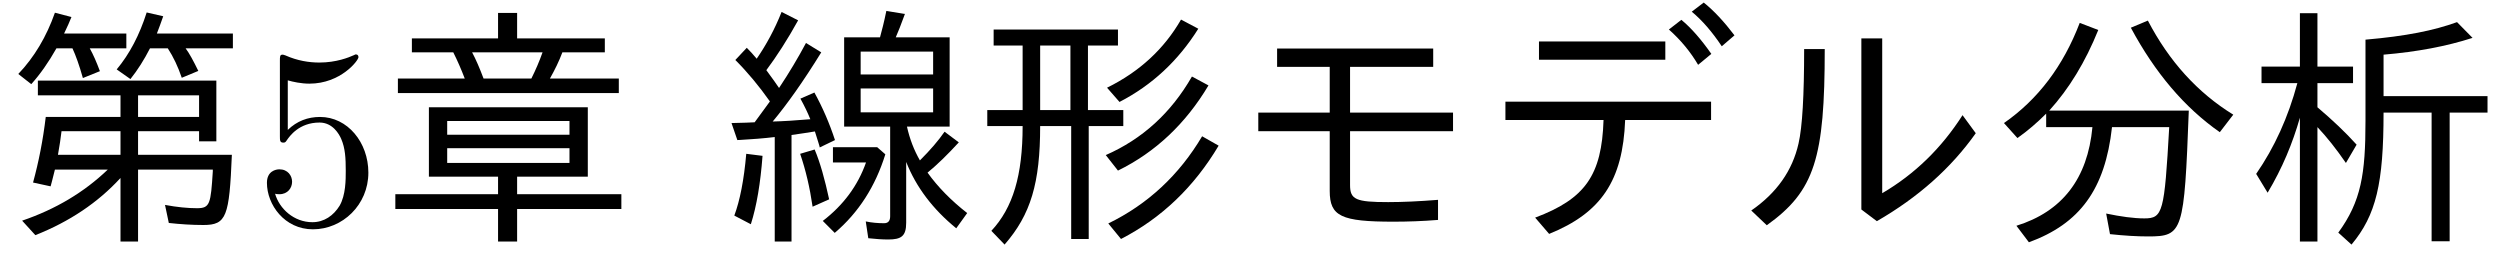 <?xml version='1.0' encoding='UTF-8'?>
<!-- This file was generated by dvisvgm 2.3.5 -->
<svg height='9.963pt' version='1.1' viewBox='122.873 -8.767 97.966 9.963' width='97.966pt' xmlns='http://www.w3.org/2000/svg' xmlns:xlink='http://www.w3.org/1999/xlink'>
<defs>
<path d='M2.122 -4.154V0.697H2.809V-3.786C3.178 -3.397 3.547 -2.929 3.925 -2.381L4.344 -3.098C3.915 -3.577 3.397 -4.065 2.809 -4.563V-5.509H4.204V-6.157H2.809V-8.249H2.122V-6.157H0.618V-5.509H2.022C1.664 -4.174 1.126 -2.989 0.408 -1.953L0.857 -1.215C1.435 -2.182 1.833 -3.148 2.122 -4.154ZM4.692 -7.213V-4.025C4.692 -1.953 4.523 -0.877 3.626 0.349L4.144 0.817C5.111 -0.339 5.4 -1.584 5.4 -4.354H7.283V0.687H7.99V-4.354H9.474V-5.001H5.4V-6.625C6.715 -6.735 7.87 -6.954 8.887 -7.283L8.279 -7.9C7.372 -7.572 6.296 -7.352 4.692 -7.213Z' id='g0-144'/>
<path d='M4.722 -3.786H6.964C6.775 -0.438 6.715 -0.209 5.988 -0.209C5.569 -0.209 5.071 -0.279 4.493 -0.399L4.643 0.408C5.2 0.468 5.699 0.498 6.137 0.498C7.502 0.498 7.552 0.329 7.731 -4.433H2.262C3.039 -5.29 3.676 -6.336 4.184 -7.592L3.457 -7.87C2.809 -6.177 1.823 -4.872 0.488 -3.945L1.016 -3.357C1.425 -3.646 1.793 -3.965 2.142 -4.314V-3.786H3.955C3.766 -1.763 2.77 -0.478 0.976 0.08L1.465 0.727C3.457 0 4.453 -1.345 4.722 -3.786ZM8.946 -3.587L9.474 -4.274C8.08 -5.131 6.964 -6.356 6.127 -7.96L5.46 -7.681C6.406 -5.918 7.562 -4.553 8.946 -3.587Z' id='g1-6'/>
<path d='M0.877 -4.782V-4.065H4.722C4.653 -1.903 4.005 -0.976 2.042 -0.239L2.59 0.399C4.633 -0.428 5.479 -1.694 5.569 -4.065H8.936V-4.782H0.877ZM2.192 -7.143V-6.426H7.143V-7.143H2.192ZM9.355 -6.954L9.853 -7.382C9.445 -7.92 9.046 -8.349 8.648 -8.667L8.179 -8.309C8.588 -7.97 8.976 -7.522 9.355 -6.954ZM8.428 -6.227L8.946 -6.655C8.548 -7.223 8.159 -7.671 7.771 -7.99L7.283 -7.611C7.751 -7.193 8.13 -6.735 8.428 -6.227Z' id='g2-199'/>
<path d='M1.893 -6.864V-6.147H3.955V-4.354H1.156V-3.626H3.955V-1.285C3.955 -0.289 4.403 -0.08 6.456 -0.08C7.014 -0.08 7.592 -0.1 8.199 -0.149V-0.936C7.462 -0.877 6.814 -0.847 6.247 -0.847C4.981 -0.847 4.752 -0.946 4.752 -1.514V-3.626H8.787V-4.354H4.752V-6.147H8.01V-6.864H1.893Z' id='g2-226'/>
<path d='M0.548 -0.518L1.156 0.06C3.039 -1.285 3.427 -2.58 3.427 -6.844H2.62C2.62 -5.031 2.55 -3.796 2.401 -3.148C2.162 -2.082 1.544 -1.205 0.548 -0.518ZM4.862 -7.263V-0.558L5.469 -0.1C7.093 -1.036 8.379 -2.182 9.345 -3.547L8.827 -4.254C8 -2.959 6.954 -1.943 5.679 -1.196V-7.263H4.862Z' id='g2-235'/>
<path d='M5.32 -1.843H8.09V-4.563H1.863V-1.843H4.573V-1.156H0.548V-0.578H4.573V0.697H5.32V-0.578H9.405V-1.156H5.32V-1.843ZM2.58 -4.025H7.372V-3.487H2.58V-4.025ZM2.58 -2.959H7.372V-2.381H2.58V-2.959ZM5.32 -7.263V-8.259H4.573V-7.263H1.196V-6.715H2.819C2.979 -6.396 3.128 -6.057 3.268 -5.689H0.648V-5.121H9.305V-5.689H6.605C6.795 -6.027 6.964 -6.366 7.093 -6.715H8.757V-7.263H5.32ZM3.557 -6.715H6.316C6.197 -6.376 6.047 -6.027 5.878 -5.689H4.005C3.856 -6.087 3.706 -6.436 3.557 -6.715Z' id='g5-224'/>
<path d='M4.443 -6.984H5.619V-7.611H0.747V-6.984H1.883V-4.453H0.498V-3.826H1.883C1.883 -1.893 1.504 -0.628 0.658 0.279L1.176 0.817C2.202 -0.359 2.57 -1.594 2.57 -3.826H3.786V0.598H4.473V-3.826H5.828V-4.453H4.443V-6.984ZM3.756 -6.984V-4.453H2.57V-6.984H3.756ZM5.24 -0.01L5.738 0.598C7.323 -0.219 8.598 -1.435 9.564 -3.059L8.917 -3.427C8.02 -1.913 6.795 -0.767 5.24 -0.01ZM5.191 -5.33L5.679 -4.772C6.954 -5.43 7.98 -6.386 8.767 -7.641L8.09 -8C7.432 -6.854 6.466 -5.958 5.191 -5.33ZM5.141 -2.69L5.619 -2.082C7.083 -2.8 8.269 -3.915 9.166 -5.42L8.518 -5.768C7.701 -4.344 6.575 -3.318 5.141 -2.69Z' id='g3-98'/>
<path d='M3.517 -6.874H4.951V-7.452H2.511C2.64 -7.711 2.73 -7.93 2.8 -8.1L2.152 -8.269C1.823 -7.333 1.345 -6.526 0.717 -5.868L1.225 -5.469C1.574 -5.858 1.903 -6.326 2.212 -6.874H2.839C2.969 -6.595 3.108 -6.207 3.248 -5.709L3.915 -5.978C3.786 -6.326 3.656 -6.625 3.517 -6.874ZM4.722 -1.793V0.697H5.41V-2.122H8.339V-2.052C8.259 -0.777 8.229 -0.608 7.721 -0.608C7.362 -0.608 6.944 -0.648 6.466 -0.737L6.615 -0.03C7.064 0.02 7.522 0.05 7.97 0.05C8.877 0.05 8.986 -0.279 9.086 -2.7H5.41V-3.626H7.801V-3.228H8.478V-5.609H1.484V-5.031H4.722V-4.184H1.793C1.684 -3.268 1.514 -2.411 1.295 -1.614L1.983 -1.465C2.002 -1.534 2.062 -1.753 2.152 -2.122H4.224C3.298 -1.235 2.182 -0.568 0.867 -0.12L1.385 0.448C2.72 -0.08 3.836 -0.827 4.722 -1.793ZM7.801 -4.184H5.41V-5.031H7.801V-4.184ZM2.411 -3.626H4.722V-2.7H2.271C2.331 -3.049 2.381 -3.347 2.411 -3.626ZM6.147 -7.452C6.227 -7.651 6.306 -7.88 6.396 -8.13L5.748 -8.279C5.469 -7.402 5.081 -6.655 4.573 -6.047L5.111 -5.669C5.39 -6.017 5.649 -6.426 5.878 -6.874H6.575C6.795 -6.535 6.974 -6.157 7.123 -5.719L7.771 -5.988C7.582 -6.376 7.422 -6.675 7.273 -6.874H9.126V-7.452H6.147Z' id='g6-44'/>
<path d='M1.943 -4.792C1.634 -4.364 1.435 -4.095 1.345 -3.975C1.196 -3.965 0.897 -3.955 0.438 -3.945L0.667 -3.278C1.235 -3.308 1.724 -3.347 2.132 -3.397V0.697H2.79V-3.477C3.158 -3.527 3.457 -3.577 3.706 -3.616C3.826 -3.228 3.895 -3.029 3.895 -2.989L4.493 -3.278C4.274 -3.945 4.005 -4.563 3.686 -5.141L3.138 -4.902C3.298 -4.613 3.427 -4.344 3.527 -4.095C2.939 -4.045 2.451 -4.015 2.052 -4.005C2.61 -4.672 3.248 -5.569 3.955 -6.715L3.357 -7.083C3.049 -6.506 2.7 -5.918 2.301 -5.32C2.212 -5.46 2.042 -5.689 1.803 -6.017C2.212 -6.565 2.63 -7.213 3.049 -7.97L2.401 -8.299C2.132 -7.621 1.803 -7.014 1.425 -6.466C1.295 -6.625 1.166 -6.765 1.036 -6.894L0.588 -6.416C1.066 -5.938 1.514 -5.4 1.943 -4.792ZM7.283 -2.421C7.671 -1.435 8.329 -0.568 9.245 0.179L9.674 -0.418C9.046 -0.907 8.528 -1.435 8.12 -2.002C8.498 -2.311 8.907 -2.71 9.345 -3.188L8.787 -3.606C8.548 -3.258 8.229 -2.889 7.821 -2.481C7.592 -2.879 7.422 -3.318 7.313 -3.806H8.986V-7.303H6.874C6.964 -7.502 7.083 -7.811 7.233 -8.219L6.506 -8.339C6.416 -7.9 6.326 -7.552 6.257 -7.303H4.852V-3.806H6.655V-0.289C6.655 -0.11 6.575 -0.02 6.416 -0.02C6.177 -0.02 5.938 -0.04 5.699 -0.09L5.798 0.568C6.077 0.598 6.336 0.618 6.575 0.618C7.093 0.618 7.283 0.488 7.283 -0.04V-2.421ZM5.499 -6.745H8.339V-5.848H5.499V-6.745ZM5.499 -5.3H8.339V-4.364H5.499V-5.3ZM0.548 -0.319L1.196 0.02C1.425 -0.697 1.574 -1.594 1.654 -2.66L1.016 -2.74C0.927 -1.714 0.767 -0.907 0.548 -0.319ZM3.616 -0.667L4.264 -0.956C4.095 -1.733 3.915 -2.391 3.696 -2.909L3.128 -2.74C3.347 -2.102 3.507 -1.415 3.616 -0.667ZM4.413 -2.999V-2.401H5.709C5.39 -1.494 4.822 -0.727 4.015 -0.11L4.483 0.359C5.42 -0.438 6.077 -1.465 6.466 -2.72L6.147 -2.999H4.413Z' id='g4-218'/>
<path d='M4.473 -2.002C4.473 -3.188 3.656 -4.184 2.58 -4.184C2.102 -4.184 1.674 -4.025 1.315 -3.676V-5.619C1.514 -5.559 1.843 -5.489 2.162 -5.489C3.387 -5.489 4.085 -6.396 4.085 -6.526C4.085 -6.585 4.055 -6.635 3.985 -6.635C3.975 -6.635 3.955 -6.635 3.905 -6.605C3.706 -6.516 3.218 -6.316 2.55 -6.316C2.152 -6.316 1.694 -6.386 1.225 -6.595C1.146 -6.625 1.126 -6.625 1.106 -6.625C1.006 -6.625 1.006 -6.545 1.006 -6.386V-3.437C1.006 -3.258 1.006 -3.178 1.146 -3.178C1.215 -3.178 1.235 -3.208 1.275 -3.268C1.385 -3.427 1.753 -3.965 2.56 -3.965C3.078 -3.965 3.328 -3.507 3.407 -3.328C3.567 -2.959 3.587 -2.57 3.587 -2.072C3.587 -1.724 3.587 -1.126 3.347 -0.707C3.108 -0.319 2.74 -0.06 2.281 -0.06C1.554 -0.06 0.986 -0.588 0.817 -1.176C0.847 -1.166 0.877 -1.156 0.986 -1.156C1.315 -1.156 1.484 -1.405 1.484 -1.644S1.315 -2.132 0.986 -2.132C0.847 -2.132 0.498 -2.062 0.498 -1.604C0.498 -0.747 1.186 0.219 2.301 0.219C3.457 0.219 4.473 -0.737 4.473 -2.002Z' id='g7-53'/>
</defs>
<g id='page1'>
<use x='122.873' xlink:href='#g6-44' y='0'/>
<use x='132.835' xlink:href='#g7-53' y='0'/>
<use x='137.817' xlink:href='#g5-224' y='0'/>
<use x='151.1' xlink:href='#g4-218' y='0'/>
<use x='161.063' xlink:href='#g3-98' y='0'/>
<use x='171.025' xlink:href='#g2-226' y='0'/>
<use x='180.988' xlink:href='#g2-199' y='0'/>
<use x='190.951' xlink:href='#g2-235' y='0'/>
<use x='200.913' xlink:href='#g1-6' y='0'/>
<use x='210.876' xlink:href='#g0-144' y='0'/>
</g>
</svg>